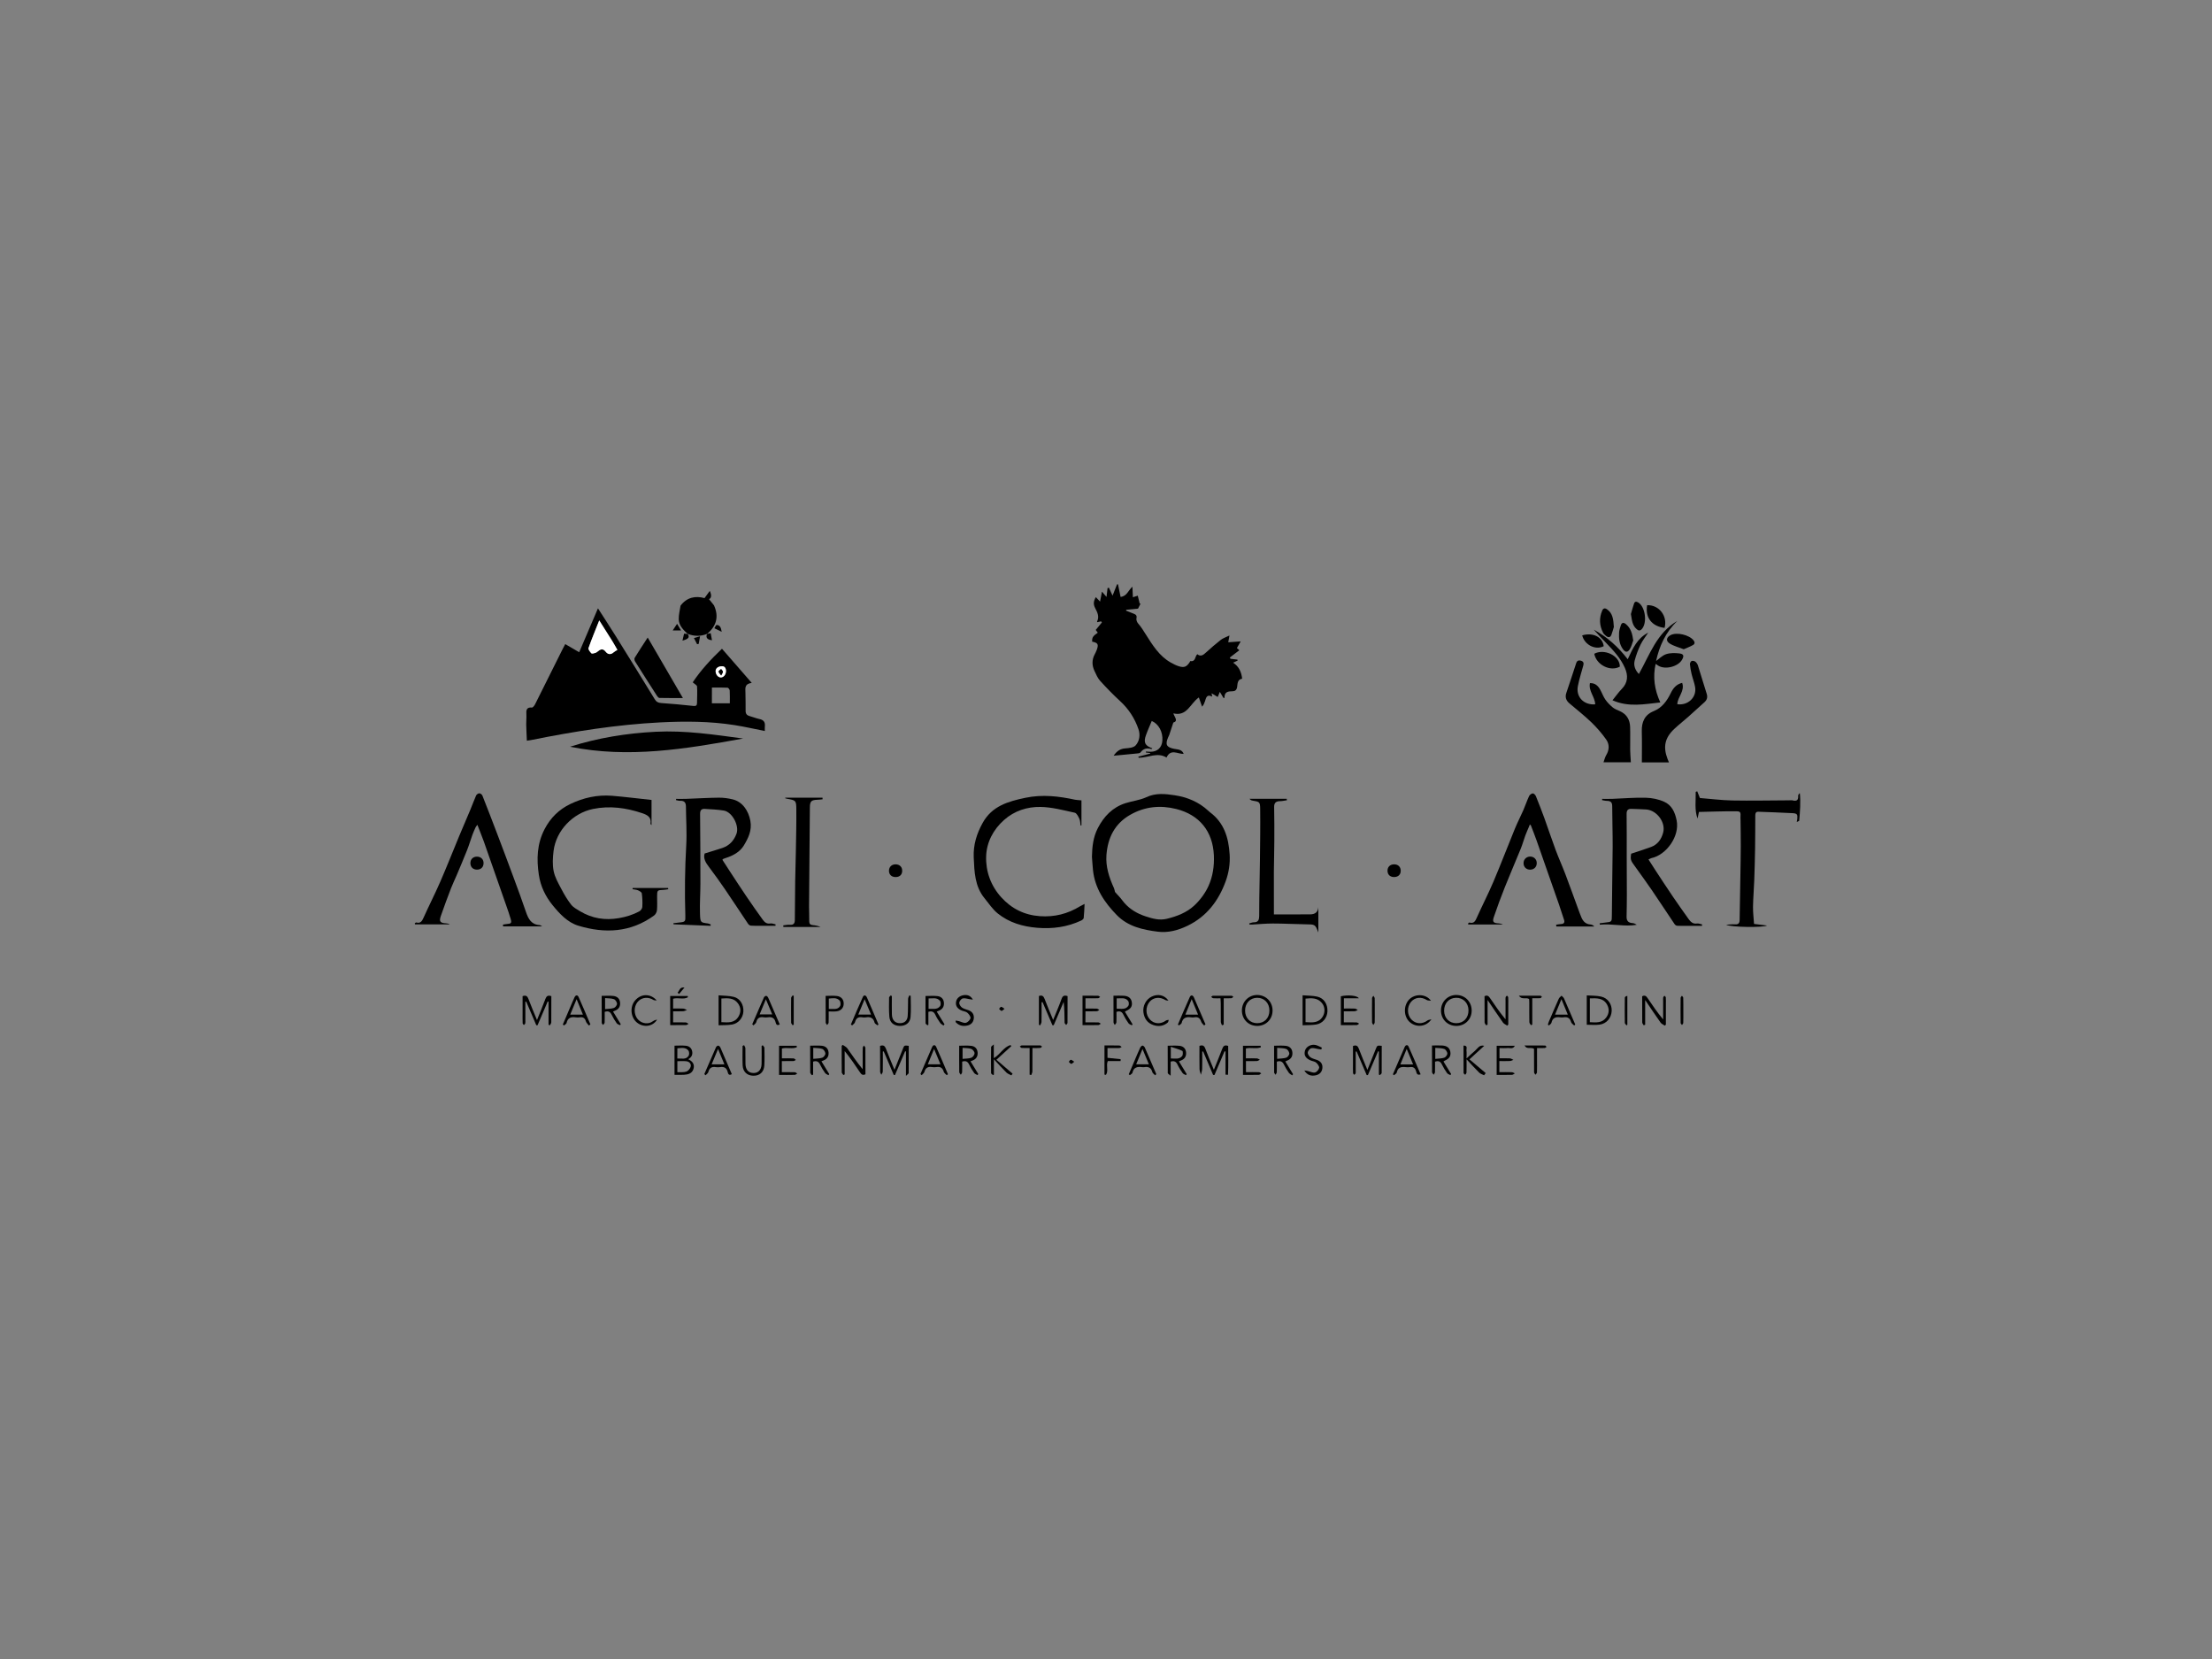 <?xml version="1.0" encoding="utf-8"?>
<!-- Generator: Adobe Illustrator 23.0.2, SVG Export Plug-In . SVG Version: 6.00 Build 0)  -->
<svg version="1.1" id="Ebene_1" xmlns="http://www.w3.org/2000/svg" xmlns:xlink="http://www.w3.org/1999/xlink" x="0px" y="0px"
	 viewBox="0 0 640 480" style="enable-background:new 0 0 640 480;" xml:space="preserve">
<rect x="0" y="0" width="640" height="480" fill="#808080" stroke="none"/>
<style type="text/css">
	.st0{fill:#FFFFFF;}
</style>
<path d="M173.01,176.01c1.82,2.85,3.51,5.41,5.13,8.02c3.78,6.07,7.55,12.15,11.28,18.25c0.46,0.76,0.96,1.07,1.88,1.13
	c3.11,0.2,6.21,0.51,9.31,0.84c0.75,0.08,1.05-0.11,1.06-0.84c0.02-1.6,0.11-3.2,0.01-4.79c-0.02-0.37-0.7-0.7-1.25-1.2
	c2.33-3.51,5.26-6.67,8.46-9.72c2.83,3.25,5.59,6.42,8.61,9.88c-2.18,0.29-1.83,1.63-1.82,2.79c0.01,1.76,0.08,3.51,0.05,5.27
	c-0.02,0.94,0.42,1.36,1.26,1.58c0.93,0.24,1.82,0.63,2.75,0.82c1.2,0.25,1.69,0.9,1.56,2.1c-0.05,0.47-0.01,0.95-0.01,1.36
	c-2.95-0.58-5.83-1.24-8.74-1.7c-7.14-1.13-14.33-1.15-21.53-0.79c-12.56,0.64-24.94,2.61-37.25,5.09
	c-0.38,0.08-0.77,0.12-1.33,0.21c-0.07-1.63-0.16-3.17-0.19-4.72c-0.02-0.96,0.11-1.92,0.05-2.87c-0.08-1.21-0.02-2.15,1.62-2.01
	c0.27,0.02,0.7-0.56,0.9-0.95c2.67-5.32,5.32-10.65,7.97-15.97c0.21-0.42,0.44-0.84,0.75-1.43c1.33,0.77,2.59,1.51,4.04,2.35
	C169.37,184.55,171.13,180.42,173.01,176.01z M173.38,179.51c-1.14,2.86-2.2,5.39-3.1,7.98c-0.13,0.38,0.42,1.1,0.81,1.51
	c0.17,0.18,0.76,0.03,1.13-0.09c0.33-0.11,0.63-0.34,0.91-0.57c0.77-0.62,1.42-0.66,2.09,0.19c0.68,0.86,1.5,0.96,2.36,0.17
	c0.28-0.26,0.65-0.42,1.05-0.67c-0.5-0.86-0.95-1.7-1.45-2.51C176.01,183.64,174.81,181.76,173.38,179.51z M205.97,203.49
	c1.76,0,3.35,0,5.19,0c0-1.29,0.04-2.51-0.03-3.72c-0.02-0.29-0.41-0.79-0.64-0.8c-1.46-0.07-2.93-0.04-4.51-0.04
	C205.97,200.59,205.97,202,205.97,203.49z M208.95,192.76c-1.21,0.01-1.93,0.63-1.9,1.46c0.03,0.99,0.77,1.83,1.56,1.78
	c0.81-0.04,1.46-0.9,1.44-1.89C210.03,193.25,209.62,192.78,208.95,192.76z"/>
<path d="M339.48,209.06c-0.44,1.36-0.8,2.47-1.18,3.58c-0.09,0.26-0.25,0.5-0.35,0.76c-0.86,2.05-0.43,2.82,1.78,3.26
	c1.05,0.21,2.26,0.13,2.75,1.47c-1.73,0.06-3.75-1.6-4.97,1.05c-2.64-1.64-5.34,0.09-8.06,0.06c-0.03-0.1-0.06-0.2-0.09-0.31
	c1.15-0.3,2.3-0.6,3.45-0.9c-0.01-0.05-0.01-0.1-0.02-0.15c-0.42-0.05-0.84-0.11-1.26-0.16c0.01-0.09,0.01-0.19,0.02-0.28
	c0.43,0.03,0.87,0.07,1.3,0.07c2.01,0.01,3.31-1.2,3.46-3.2c0.19-2.49-1.03-4.83-3.07-5.71c-0.57,1.39-1.2,2.75-1.7,4.17
	c-0.73,2.07-0.24,3,1.86,3.74c-0.1,0.09-0.21,0.23-0.26,0.22c-1.28-0.41-2.33-0.14-3.15,0.95c-0.12,0.16-0.39,0.26-0.6,0.28
	c-1.37,0.15-2.74,0.27-4.11,0.4c-0.95,0.09-1.9,0.18-3.07,0.29c0.95-1.38,1.91-1.99,3.28-2.11c1.07-0.09,2.47-0.19,3.08-0.87
	c1.12-1.23,1.39-3.02,0.84-4.65c-1.08-3.17-2.86-5.92-5.37-8.21c-2.02-1.85-3.93-3.83-5.77-5.86c-0.7-0.78-1.13-1.83-1.59-2.8
	c-0.76-1.61-0.81-3.23,0.06-4.84c0.21-0.39,0.4-0.79,0.55-1.19c0.64-1.68,0.39-2.15-1.29-2.47c-0.06-1.21,0.18-1.59,1.62-2.59
	c-0.2-0.27-0.39-0.53-0.59-0.8c0.6-0.73,1.19-1.45,1.79-2.18c-0.08-0.1-0.16-0.21-0.25-0.31c-0.35,0.08-0.7,0.16-1.06,0.24
	c-0.04-0.06-0.12-0.14-0.1-0.17c0.7-1.41,0.14-2.6-0.52-3.85c-0.63-1.18-0.5-2.09,0.17-3.22c0.36,0.38,0.7,0.74,1.22,1.29
	c0.19-0.99,0.34-1.79,0.55-2.88c0.52,0.6,0.84,0.97,1.32,1.53c0.11-0.97,0.21-1.76,0.3-2.55c0.13-0.04,0.26-0.09,0.38-0.13
	c0.32,0.68,0.64,1.37,1.07,2.31c0.48-1.2,0.88-2.24,1.29-3.27c0.09,0,0.19-0.01,0.28-0.01c0.25,1.2,0.5,2.41,0.75,3.64
	c1.86-0.2,2.21-1.89,3.42-2.95c0.05,1.11,0.09,2.01,0.14,3.05c0.66-0.21,1.1-0.35,1.41-0.45c0.19,0.78,0.38,1.56,0.57,2.34
	c0.09-0.04,0.19-0.07,0.28-0.11c-0.23,0.44-0.45,0.88-0.78,1.52c-0.98,0.09-2.19,0.2-3.39,0.32c-0.02,0.09-0.05,0.18-0.07,0.26
	c0.75,0.3,1.5,0.59,2.24,0.89c0.59,0.24,0.96,0.51,0.77,1.32c-0.11,0.46,0.17,1.15,0.51,1.54c0.84,0.94,1.47,1.98,2.14,3.04
	c1.97,3.11,3.93,6.36,7.32,8.25c0.76,0.43,1.56,0.83,2.39,1.08c1.5,0.44,2.19,0.1,3.06-1.24c0.06-0.1,0.13-0.3,0.17-0.29
	c1.56,0.26,1.29-1.31,2.01-1.99c1.01,0.81,1.75,0.22,2.53-0.5c1.39-1.26,2.8-2.5,4.28-3.65c0.63-0.49,1.45-0.75,2.5-1.26
	c-0.15,0.84-0.24,1.32-0.35,1.96c1.1-0.08,2.18-0.16,3.6-0.26c-0.46,0.82-0.78,1.37-1.1,1.94c0.19,0.17,0.45,0.39,0.71,0.62
	c-0.96,0.74-1.86,1.43-2.76,2.12c0.07,0.12,0.13,0.24,0.2,0.36c0.67,0.08,1.34,0.16,2.01,0.24c0.02,0.09,0.03,0.19,0.05,0.28
	c-0.39,0.18-0.79,0.37-1.3,0.61c1.71,1.1,2.38,2.69,2.62,4.63c-1.43,0.21-1.32,1.5-1.46,2.4c-0.15,0.92-0.62,1.21-1.3,1.23
	c-1.26,0.03-2.41,0.07-2.36,1.96c-0.11-0.02-0.21-0.05-0.32-0.07c-0.3-0.5-0.6-1.01-1.02-1.71c-0.32,0.77-0.45,1.08-0.62,1.48
	c-0.59-0.36-1.12-0.69-1.76-1.08c0.05,0.33,0.09,0.58,0.15,0.97c-1.61-0.82-1.75,0.4-2.08,1.37c-0.18,0.52-0.37,1.02-0.83,1.54
	c-0.3-0.85-0.59-1.69-0.94-2.67c-2.5,1.74-3.39,5.57-7.37,4.61C339.8,207.48,341.01,208.6,339.48,209.06z"/>
<path d="M315.93,247.89c0.06-2.86,0.35-5.66,1.69-8.26c1.77-3.43,4.27-6.05,8.02-7.25c1.99-0.63,4.15-0.85,6.02-1.72
	c2.73-1.29,5.49-0.98,8.19-0.57c3.61,0.54,6.97,1.91,9.72,4.47c0.17,0.16,0.35,0.33,0.54,0.47c4.06,3.02,5.35,7.33,5.66,12.1
	c0.18,2.71-0.23,5.34-1.15,7.87c-2.07,5.67-5.51,10.19-11.07,12.87c-2.71,1.31-5.59,2.07-8.55,1.7c-4.33-0.55-8.61-1.48-11.85-4.78
	c-3.59-3.66-6.38-7.79-6.92-13.07C316.1,250.44,316.03,249.16,315.93,247.89z M322.61,258.08c0.57,0.63,1.11,1.19,1.61,1.78
	c0.38,0.45,0.71,0.95,1.1,1.39c1.65,1.87,3.74,3.09,6.08,3.86c1.99,0.66,4.04,1.25,6.18,0.73c2.95-0.71,5.8-1.82,8-3.88
	c1.67-1.57,3.14-3.55,4.08-5.63c1.24-2.75,1.69-5.76,1.55-8.87c-0.31-6.95-4.2-11.71-10.87-13.39c-4.62-1.16-9.12-0.73-13.35,1.69
	c-4.5,2.57-6.48,6.66-6.86,11.6c-0.26,3.37,0.78,6.54,2.17,9.59C322.46,257.31,322.51,257.72,322.61,258.08z"/>
<path d="M476.96,248.67c0.75,1.17,1.4,2.21,2.08,3.24c1.63,2.48,3.25,4.97,4.92,7.43c1.5,2.21,3.05,4.39,4.6,6.56
	c0.58,0.81,1.25,1.49,2.44,1.3c0.46-0.07,0.97,0.17,1.46,0.26c-0.01,0.14-0.01,0.28-0.02,0.42c-1.37,0-2.75,0-4.12,0
	c-1.02,0-2.04,0.03-3.06-0.03c-0.26-0.01-0.6-0.24-0.75-0.47c-2.21-3.28-4.37-6.59-6.6-9.86c-1.52-2.23-3.12-4.41-4.69-6.61
	c-1.33-1.86-1.57-2-1.28-3.91c2.02-0.67,3.92-1.26,5.78-1.95c1.92-0.71,2.99-2.29,3.48-4.14c0.8-2.96-1.81-6.45-4.86-6.7
	c-1.41-0.11-2.83-0.11-4.24-0.18c-1.04-0.05-1.48,0.34-1.47,1.47c0.06,4.16,0.02,8.32,0.03,12.47c0.01,3.7,0.04,7.39,0.04,11.09
	c0,2.07-0.04,4.14-0.08,6.21c-0.02,1.19,0.55,1.74,1.72,1.81c0.42,0.02,0.83,0.22,1.23,0.49c-3.57,0.62-7.13-0.39-10.69-0.03
	c-0.02-0.13-0.03-0.27-0.05-0.4c0.54-0.07,1.07-0.16,1.61-0.21c1.94-0.19,1.91-0.25,1.92-2.13c0.04-6.58,0.19-13.16,0.23-19.74
	c0.02-3.94-0.12-7.89-0.13-11.84c0-1.08-0.46-1.49-1.49-1.5c-0.48,0-0.96-0.14-1.44-0.22c0.01-0.12,0.02-0.24,0.03-0.36
	c1,0,2,0.03,3-0.01c3.22-0.12,6.44-0.41,9.65-0.32c1.78,0.05,3.66,0.43,5.28,1.16c2.21,0.99,3.14,3.01,3.62,5.43
	c0.91,4.58-3,9.97-7.31,10.88C477.56,248.34,477.35,248.49,476.96,248.67z"/>
<path d="M195.64,231.14c0.98,0,1.96,0.03,2.94-0.01c3.14-0.11,6.28-0.31,9.42-0.34c1.34-0.01,2.72,0.18,4.02,0.5
	c2.82,0.7,4.53,3.27,5.08,6.18c0.53,2.82-0.63,5.07-1.91,7.19c-1.11,1.83-3.11,2.93-5.23,3.59c-0.23,0.07-0.45,0.15-0.67,0.24
	c-0.07,0.03-0.11,0.1-0.29,0.26c0.72,1.11,1.44,2.25,2.18,3.37c1.56,2.38,3.11,4.77,4.71,7.13c1.57,2.31,3.16,4.6,4.8,6.85
	c0.5,0.69,1.13,1.28,2.18,1.09c0.48-0.09,1.02,0.16,1.53,0.25c-0.01,0.14-0.02,0.28-0.03,0.42c-1.43,0-2.85,0-4.28,0
	c-0.94,0-1.89,0.03-2.83-0.04c-0.29-0.02-0.65-0.28-0.82-0.54c-2.21-3.28-4.37-6.6-6.6-9.87c-1.52-2.23-3.1-4.43-4.73-6.59
	c-0.94-1.24-1.69-2.48-1.23-3.88c1.77-0.55,3.42-1.03,5.04-1.57c2.07-0.68,3.41-2.1,4.17-4.14c0.86-2.3-1.21-6.3-3.67-6.71
	c-1.81-0.3-3.66-0.36-5.5-0.48c-1.02-0.07-1.37,0.44-1.36,1.47c0.06,6.71,0.09,13.42,0.09,20.12c0,2.9-0.22,5.81-0.12,8.7
	c0.08,2.6,0.15,2.57,2.27,2.85c0.29,0.04,0.56,0.19,0.83,0.29c-0.01,0.13-0.03,0.27-0.04,0.4c-3.57-0.15-7.14-0.29-10.71-0.44
	c-0.02-0.11-0.03-0.21-0.05-0.32c0.57-0.07,1.14-0.14,1.71-0.2c1.76-0.18,1.8-0.29,1.75-2c-0.21-6.78-0.13-13.55,0.26-20.33
	c0.21-3.74-0.06-7.51-0.09-11.26c-0.01-1.11-0.48-1.68-1.65-1.62c-0.41,0.02-0.83-0.13-1.24-0.21
	C195.61,231.39,195.63,231.26,195.64,231.14z"/>
<path d="M188.51,231.45c0,2.6,0,4.83,0,7.28c-0.23-0.27-0.32-0.32-0.31-0.36c0.35-1.9-0.85-2.57-2.36-3.08
	c-4.66-1.57-9.4-2.23-14.27-1.23c-5.8,1.19-10.69,6.22-11.41,12.18c-0.23,1.92-0.35,3.94,0.03,5.81c0.36,1.79,1.34,3.48,2.21,5.13
	c0.83,1.59,1.75,3.16,2.85,4.56c0.65,0.83,1.7,1.38,2.63,1.94c3.46,2.06,7.17,2.65,11.15,1.97c2.1-0.36,4.09-0.97,5.95-1.97
	c0.41-0.22,0.84-0.82,0.86-1.27c0.08-1.31,0.03-2.64-0.15-3.94c-0.05-0.35-0.69-0.7-1.13-0.89c-0.47-0.2-1.02-0.21-1.54-0.31
	c0.01-0.12,0.03-0.23,0.04-0.35c3.41,0,6.82,0,10.23,0c0.02,0.12,0.04,0.24,0.06,0.36c-0.47,0.06-0.94,0.17-1.41,0.18
	c-1.73,0.06-1.82,0.14-1.82,1.83c0,1.36,0.08,2.73-0.04,4.07c-0.05,0.54-0.41,1.22-0.84,1.53c-6.76,4.92-14.25,5.27-21.92,2.94
	c-3.1-0.94-5.41-3.44-7.45-5.95c-2.06-2.54-3.46-5.43-3.96-8.72c-0.7-4.59-0.55-9.04,1.67-13.29c1.7-3.25,4.12-5.64,7.4-7.23
	c3.82-1.84,7.85-2.73,12.08-2.4C180.93,230.56,184.8,231.06,188.51,231.45z"/>
<path d="M442.63,238.54c-0.08,0.22-0.16,0.44-0.25,0.66c-0.35,0.84-0.74,1.67-1.05,2.52c-0.46,1.25-0.81,2.55-1.31,3.79
	c-1.51,3.72-3.12,7.41-4.61,11.15c-1.14,2.86-2.21,5.75-3.2,8.67c-0.48,1.4-0.12,1.76,1.38,1.83c0.43,0.02,0.86,0.12,1.25,0.32
	c-3.34,0-6.69,0-10.03,0c-0.02-0.09-0.04-0.18-0.06-0.27c0.13-0.1,0.29-0.32,0.38-0.29c1.34,0.39,1.73-0.45,2.18-1.47
	c1.55-3.46,3.29-6.83,4.77-10.31c2.16-5.08,4.12-10.25,6.22-15.36c0.75-1.83,1.67-3.59,2.46-5.4c0.58-1.34,1.04-2.74,1.66-4.06
	c0.17-0.36,0.69-0.74,1.07-0.77c0.29-0.02,0.75,0.46,0.89,0.81c0.85,2.09,1.67,4.19,2.44,6.31c1.12,3.09,2.14,6.21,3.29,9.29
	c0.88,2.35,1.92,4.64,2.81,6.99c1.31,3.45,2.55,6.93,3.82,10.39c0.26,0.71,0.52,1.42,0.82,2.12c0.49,1.14,1.26,1.92,2.58,2.02
	c0.4,0.03,0.8,0.2,1.14,0.58c-3.66,0-7.33,0-10.99,0c-0.02-0.17-0.04-0.34-0.05-0.51c0.45-0.07,0.9-0.17,1.35-0.19
	c0.83-0.03,1.21-0.39,0.94-1.22c-0.47-1.48-0.95-2.96-1.46-4.43c-2.16-6.19-4.32-12.39-6.5-18.57c-0.51-1.45-1.09-2.89-1.64-4.33
	C442.82,238.72,442.72,238.63,442.63,238.54z"/>
<path d="M138.13,238.65c-0.21,0.28-0.41,0.47-0.51,0.69c-0.33,0.72-0.66,1.44-0.93,2.18c-0.53,1.48-0.97,2.99-1.55,4.45
	c-0.96,2.44-2,4.85-3.01,7.26c-0.53,1.25-1.13,2.47-1.62,3.73c-1.02,2.68-2.04,5.36-2.97,8.07c-0.55,1.61-0.17,2.03,1.53,2.12
	c0.36,0.02,0.72,0.08,1.05,0.3c-3.35,0-6.71,0-10.06,0c-0.02-0.1-0.03-0.2-0.05-0.3c0.14-0.09,0.31-0.28,0.42-0.25
	c1.26,0.35,1.67-0.4,2.12-1.39c1.57-3.49,3.31-6.9,4.84-10.41c1.92-4.41,3.67-8.89,5.52-13.33c1.05-2.53,2.15-5.03,3.2-7.55
	c0.57-1.35,1.05-2.74,1.65-4.07c0.14-0.3,0.61-0.62,0.93-0.62c0.3,0,0.76,0.35,0.88,0.65c1.45,3.65,2.85,7.31,4.25,10.98
	c1.62,4.27,3.23,8.54,4.81,12.83c1.21,3.27,2.42,6.54,3.54,9.84c0.68,2,1.54,3.71,3.99,3.82c0.15,0.01,0.3,0.16,0.71,0.39
	c-3.98,0-7.64,0-11.31,0c-0.01-0.17-0.03-0.34-0.04-0.52c0.39-0.06,0.77-0.16,1.16-0.18c1.22-0.08,1.41-0.29,1.07-1.48
	c-0.36-1.26-0.81-2.51-1.24-3.75c-2.17-6.22-4.34-12.44-6.53-18.66C139.41,241.89,138.78,240.35,138.13,238.65z"/>
<path d="M312.9,231.57c0,2.44,0,4.84,0,7.23c-0.09,0.02-0.17,0.03-0.26,0.05c-0.1-0.66-0.08-1.38-0.35-1.96
	c-0.31-0.67-0.78-1.63-1.34-1.75c-3.27-0.71-6.57-1.61-9.87-1.67c-3.85-0.07-7.58,1.11-10.57,3.77c-3.13,2.78-5.06,6.45-5.19,10.52
	c-0.14,4.35,1.34,8.5,4.37,11.85c2.99,3.3,6.71,5.16,11.22,5.47c4.2,0.29,8.03-0.68,11.59-2.87c0.33-0.2,0.68-0.36,1.3-0.68
	c-0.08,1.51-0.11,2.79-0.25,4.07c-0.03,0.27-0.42,0.59-0.71,0.73c-4.04,1.9-8.31,2.47-12.72,2.11c-4.18-0.34-8.14-1.49-11.43-4.14
	c-1.49-1.19-2.58-2.88-3.81-4.38c-2.85-3.46-2.96-7.63-3.15-11.84c-0.16-3.65,0.87-6.89,2.59-10c2.7-4.87,7.35-6.21,12.39-7.26
	c4.91-1.02,9.61-0.46,14.37,0.57C311.57,231.48,312.1,231.49,312.9,231.57z"/>
<path d="M491.56,234.92c-0.16,0.76-0.29,1.34-0.41,1.91c-0.92-2.52-0.47-5.14-0.53-7.72c0.15-0.05,0.29-0.1,0.44-0.16
	c0.22,0.54,0.44,1.09,0.78,1.94c2.97,0.23,6.16,0.65,9.36,0.71c5.46,0.1,10.93-0.02,16.39-0.04c0.36,0,0.74-0.07,1.08,0.02
	c1.14,0.29,1.69-0.06,1.6-1.29c-0.02-0.27,0.16-0.56,0.47-0.81c0.28,2.67,0.06,5.31-0.17,7.96c-0.01,0.11-0.34,0.19-0.71,0.39
	c0.08-0.42,0.13-0.63,0.15-0.84c0.13-1.36-0.03-1.65-1.41-1.72c-3.29-0.18-6.58-0.28-9.87-0.41c-0.71-0.03-0.86,0.44-0.87,1.02
	c-0.02,3.22-0.01,6.44-0.06,9.66c-0.05,3.05-0.13,6.11-0.24,9.16c-0.09,2.55-0.32,5.1-0.36,7.66c-0.02,1.65,0.19,3.3,0.3,4.96
	c1.22,0.15,2.46,0.3,3.75,0.46c-0.8,0.62-10.5,0.54-11.82-0.23c1.04-0.05,1.8-0.17,2.55-0.11c1.03,0.08,1.34-0.38,1.35-1.32
	c0.05-4.13,0.14-8.27,0.21-12.4c0.05-2.96,0.11-5.91,0.12-8.87c0.01-2.56-0.04-5.12-0.07-7.67c0-0.16-0.03-0.32-0.02-0.48
	c0.09-1.87,0.09-1.98-1.61-1.97C498.51,234.71,495.05,234.84,491.56,234.92z"/>
<path d="M485.3,203.75c3.16,0.44,5.71-2.08,5.13-5.08c-0.24-1.25-0.71-2.45-1.01-3.69c-0.22-0.93-0.39-1.87-0.47-2.82
	c-0.03-0.3,0.24-0.8,0.49-0.91c0.29-0.12,0.8-0.01,1.07,0.19c0.33,0.25,0.61,0.66,0.74,1.06c0.87,2.74,1.67,5.49,2.55,8.23
	c0.32,1,0.09,1.78-0.67,2.46c-1.58,1.41-3.13,2.85-4.71,4.25c-1.32,1.16-2.71,2.25-3.99,3.45c-2.74,2.57-3.3,5.17-1.96,8.69
	c0.11,0.3,0.24,0.59,0.41,1c-2.65,0-5.22,0-7.84,0c0-3.16,0.06-6.06-0.02-8.96c-0.07-2.71,0.82-4.8,3.43-5.86
	c2.48-1,3.85-2.98,4.97-5.25c0.66-1.35,1.55-2.52,3.28-2.94C487.55,199.95,485.36,201.64,485.3,203.75z"/>
<path d="M461.54,203.79c-0.06-2.18-1.99-3.84-1.52-6.14c1.42-0.06,2.29,0.71,2.91,1.79c0.56,0.97,0.92,2.06,1.55,2.97
	c0.59,0.85,1.35,1.62,2.15,2.28c0.6,0.49,1.39,0.77,2.12,1.1c1.92,0.88,2.81,2.46,2.89,4.47c0.08,2.23-0.01,4.47,0.02,6.7
	c0.01,1.11,0.12,2.22,0.2,3.6c-2.6,0-5.19,0-7.92,0c0.28-0.76,0.43-1.48,0.79-2.08c0.93-1.54,0.95-3.16-0.02-4.53
	c-1.25-1.77-2.7-3.44-4.26-4.95c-2.01-1.93-4.21-3.67-6.34-5.47c-0.99-0.83-1.35-1.79-0.92-3.06c0.98-2.87,1.91-5.74,2.86-8.62
	c0.24-0.73,0.74-0.89,1.41-0.68c0.66,0.21,0.83,0.68,0.65,1.32c-0.54,2-1.19,3.98-1.58,6.01
	C455.91,201.63,458.23,204.04,461.54,203.79z"/>
<path d="M368.58,264.56c3.72,0,7.14,0.02,10.56-0.01c1.35-0.01,2.22-0.66,2.3-2.13c0,2.46,0,4.92,0,7.38
	c-0.93-2.38-0.93-2.34-3.62-2.37c-3.18-0.04-6.36-0.23-9.54-0.23c-2.03,0-4.07,0.2-6.1,0.31c-0.22,0.01-0.44,0-0.66,0
	c-0.03-0.11-0.05-0.23-0.08-0.34c0.45-0.11,0.91-0.33,1.36-0.32c1.27,0.02,1.51-0.78,1.52-1.77c0.03-1.79,0.01-3.58,0.04-5.37
	c0.05-3.63,0.14-7.26,0.18-10.88c0.05-4.9,0.13-9.81,0.07-14.71c-0.02-2.13-0.16-2.13-2.21-2.48c-0.3-0.05-0.6-0.16-0.88-0.53
	c3.59,0,7.18,0,10.77,0c0.02,0.14,0.03,0.29,0.05,0.43c-0.65,0.09-1.31,0.25-1.96,0.26c-1.16,0.01-1.76,0.44-1.73,1.7
	c0.06,3.29,0.07,6.58,0.05,9.87c-0.01,3.02-0.11,6.03-0.13,9.05C368.57,256.33,368.58,260.24,368.58,264.56z"/>
<path d="M215.01,213.68c-16.58,3.01-33.16,5.8-50.08,2.37c8.07-2.57,16.36-3.9,24.79-4.33
	C198.22,211.28,206.61,212.55,215.01,213.68z"/>
<path d="M466.54,202.61c0.99-1.22,1.77-2.34,2.7-3.29c1.8-1.84,1.85-3.9,0.89-6.08c-1.24-2.83-3.34-5.05-5.44-7.24
	c-1.2-1.26-2.42-2.5-3.56-3.82c3.86,2.1,7.06,4.97,9.82,8.56c1.44-3.1,2.77-6.11,5.93-7.69c-0.75,1.15-1.63,2.24-2.22,3.47
	c-0.7,1.46-1.28,3.01-1.69,4.57c-0.37,1.42,0.09,2.75,1.21,3.92c3.14-5.59,5.19-11.9,11.13-15.36c-3.43,3.28-5.24,7.38-6.15,11.59
	c0.85-0.6,1.78-1.59,2.91-1.97c1.18-0.39,2.58-0.36,3.85-0.21c1.24,0.15,1.38,0.74,0.73,1.85c-1.17,1.99-4.85,2.91-6.82,1.71
	c-0.24-0.14-0.46-0.31-0.8-0.54c-0.86,3.86-0.33,7.48,1.35,11.16C475.74,203.73,471.23,204.69,466.54,202.61z"/>
<path d="M227.21,230.8c3.59,0,7.18,0,10.77,0c0.01,0.15,0.02,0.31,0.02,0.46c-0.48,0.05-0.96,0.12-1.44,0.13
	c-1.86,0.07-2.23,0.43-2.24,2.29c-0.08,9.52-0.17,19.03-0.24,28.55c-0.01,1.44,0.09,2.88,0.06,4.31c-0.01,0.78,0.33,1.07,1.04,1.13
	c0.76,0.07,1.52,0.2,2.25,0.54c-3.59,0-7.18,0-10.77,0c-0.01-0.16-0.02-0.32-0.04-0.47c0.63-0.06,1.27-0.22,1.89-0.17
	c1.06,0.09,1.45-0.38,1.46-1.36c0.03-3.74,0.05-7.48,0.1-11.22c0.04-2.79,0.15-5.58,0.19-8.37c0.07-4.15,0.18-8.3,0.14-12.45
	c-0.02-2.61-0.13-2.61-2.71-3.07c-0.18-0.03-0.35-0.1-0.53-0.15C227.19,230.9,227.2,230.85,227.21,230.8z"/>
<path d="M197.58,201.96c-2.51,0-4.65,0.02-6.79-0.03c-0.23,0-0.52-0.32-0.68-0.57c-2.14-3.32-4.27-6.65-6.37-10
	c-0.17-0.27-0.25-0.8-0.1-1.04c1.14-1.86,2.34-3.68,3.76-5.86C190.84,190.38,194.14,196.05,197.58,201.96z"/>
<path d="M204.57,183.41c-1.88,0.75-3.75,0.72-5.63-0.03l0.04,0.04c-1.26-1.17-2.54-2.4-2.6-4.22c-0.04-1.31,0.33-2.63,0.52-3.95
	l-0.04,0.04c1.87-2.51,4.37-2.95,6.98-2.24c0.51-0.71,0.98-1.35,1.52-2.09c0.62,1.35,0.43,2.11-0.22,2.39
	c0.45,0.56,0.97,1.21,1.48,1.85c0,0-0.03-0.03-0.03-0.03c1.48,3.3,0.66,6.02-2.05,8.28L204.57,183.41z"/>
<path d="M301.36,289.99c0,1.89,0.02,3.78-0.02,5.66c-0.01,0.33-0.24,0.66-0.36,1c-0.13-0.04-0.26-0.08-0.39-0.13
	c0-2.78,0-5.55,0-8.34c0.91-0.34,1.34,0.01,1.67,0.89c0.73,1.98,1.58,3.91,2.45,6.04c0.87-2.17,1.73-4.13,2.45-6.14
	c0.32-0.9,0.81-1.06,1.72-0.77c0,2.57,0.01,5.16-0.02,7.75c0,0.2-0.25,0.41-0.38,0.61c-0.16-0.22-0.45-0.43-0.46-0.65
	c-0.04-1.99-0.02-3.97-0.27-6.03c-0.96,2.25-1.92,4.51-2.88,6.76c-0.12,0-0.25,0-0.37-0.01c-0.95-2.23-1.9-4.46-2.86-6.69
	C301.55,289.96,301.46,289.98,301.36,289.99z"/>
<path d="M258.6,311.03c-0.97-2.28-1.94-4.55-2.91-6.83c-0.09,0.02-0.17,0.03-0.26,0.05c0,1.93,0.02,3.86-0.02,5.79
	c-0.01,0.31-0.27,0.62-0.41,0.92c-0.12-0.29-0.35-0.58-0.35-0.87c-0.03-2.51-0.02-5.02-0.02-7.48c0.99-0.35,1.4,0.03,1.71,0.84
	c0.74,1.97,1.57,3.9,2.46,6.08c0.88-2.2,1.66-4.15,2.44-6.1c0.4-1,0.41-1,1.69-0.84c0,2.61,0.01,5.24-0.02,7.87
	c0,0.2-0.36,0.39-0.79,0.82c0-2.62,0-4.84,0-7.06c-0.08-0.02-0.15-0.04-0.23-0.06c-0.98,2.29-1.97,4.59-2.95,6.88
	C258.84,311.04,258.72,311.04,258.6,311.03z"/>
<path d="M350.99,311.01c-0.96-2.26-1.92-4.52-2.88-6.78c-0.09,0.01-0.18,0.02-0.27,0.02c0,1.67,0.03,3.34-0.02,5.01
	c-0.02,0.57-0.23,1.13-0.36,1.7c-0.14-0.55-0.39-1.1-0.4-1.66c-0.05-2.23-0.02-4.47-0.02-6.69c0.92-0.34,1.37-0.07,1.69,0.78
	c0.73,1.97,1.57,3.91,2.48,6.14c0.88-2.19,1.68-4.11,2.41-6.05c0.3-0.79,0.67-1.25,1.73-0.86c0,2.75,0.08,5.55-0.05,8.35
	c-0.24-0.01-0.48-0.02-0.72-0.04c0-2.23,0-4.45,0-6.68c-0.09-0.03-0.18-0.06-0.28-0.09c-0.97,2.29-1.94,4.57-2.91,6.86
	C351.25,311.02,351.12,311.01,350.99,311.01z"/>
<path d="M398.96,310.91c0-2.23,0-4.46,0-6.68c-0.08-0.02-0.16-0.05-0.24-0.07c-0.98,2.3-1.96,4.59-2.94,6.89c-0.12,0-0.24,0-0.36,0
	c-0.97-2.28-1.94-4.55-2.91-6.83c-0.09,0.01-0.17,0.02-0.26,0.04c0,1.76,0,3.53,0,5.29c0,0.32,0.04,0.65-0.02,0.96
	c-0.04,0.18-0.25,0.32-0.39,0.47c-0.13-0.16-0.36-0.32-0.36-0.49c-0.04-0.76-0.02-1.52-0.02-2.28c0-1.87,0-3.74,0-5.57
	c0.97-0.37,1.39-0.02,1.7,0.8c0.74,1.97,1.57,3.9,2.47,6.11c0.88-2.2,1.66-4.14,2.44-6.08c0.41-1.01,0.41-1.01,1.71-0.88
	c0,2.61,0.01,5.23-0.02,7.86c0,0.21-0.34,0.41-0.53,0.61C399.12,311,399.04,310.96,398.96,310.91z"/>
<path d="M159.52,288.22c0,2.56,0.01,5.08-0.02,7.59c0,0.28-0.27,0.57-0.42,0.85c-0.12-0.05-0.25-0.11-0.37-0.16
	c0-2.23,0-4.45,0-6.68c-0.08-0.02-0.16-0.05-0.24-0.07c-0.98,2.3-1.96,4.59-2.94,6.89c-0.12,0-0.24,0-0.36,0
	c-0.97-2.28-1.94-4.55-2.91-6.83c-0.09,0.01-0.17,0.03-0.26,0.04c0,1.77,0,3.53,0,5.3c0,0.32,0.04,0.65-0.03,0.96
	c-0.04,0.17-0.26,0.31-0.4,0.46c-0.12-0.17-0.35-0.33-0.35-0.5c-0.04-0.92-0.02-1.84-0.02-2.76c0-1.71,0-3.42,0-5.09
	c0.98-0.36,1.4,0,1.7,0.82c0.74,1.97,1.57,3.9,2.47,6.09c0.88-2.2,1.7-4.13,2.42-6.09C158.1,288.21,158.53,287.86,159.52,288.22z"/>
<path d="M471.87,177.66c0.3-1.01,0.56-2.04,0.91-3.03c0.22-0.63,0.67-0.66,1.24-0.3c2.04,1.28,2.63,5.88,1.01,7.68
	c-0.57,0.63-1.04,0.43-1.52,0C472.2,180.86,472.17,179.28,471.87,177.66z"/>
<path d="M466.94,181.41c-0.15,0.47-0.38,1.38-0.71,2.25c-0.33,0.87-0.95,0.84-1.58,0.31c-0.3-0.25-0.63-0.53-0.81-0.86
	c-1.08-2.09-1.21-4.24-0.28-6.43c0.31-0.73,0.78-0.82,1.4-0.39C466.6,177.41,466.8,179.14,466.94,181.41z"/>
<path d="M472.55,185.28c-0.31,0.84-0.51,1.75-0.97,2.5c-0.63,1.04-1.3,1.02-2.02,0.04c-1.04-1.43-1.21-3.09-1.11-4.78
	c0.04-0.7,0.28-1.39,0.49-2.07c0.29-0.95,0.88-0.9,1.52-0.36C471.89,181.81,472.29,183.44,472.55,185.28z"/>
<path d="M487.16,187.85c-1.4-0.55-2.86-0.9-4.06-1.66c-1.2-0.75-0.97-1.81,0.29-2.45c1.79-0.91,5.39-0.04,6.62,1.55
	c0.42,0.54,0.35,1.03-0.14,1.32C489.07,187.08,488.19,187.39,487.16,187.85z"/>
<path d="M461.27,189.16c2.83-1.58,7.44,0.51,7.4,3.72C465.93,194.4,461.89,192.4,461.27,189.16z"/>
<path d="M476.56,175.1c3.48-0.13,6,3.18,5.05,6.57C477.92,181.21,475.97,178.71,476.56,175.1z"/>
<path d="M475.57,296.65c-0.15-0.28-0.42-0.55-0.42-0.83c-0.03-2.52-0.02-5.03-0.02-7.56c0.78-0.43,1.19-0.05,1.58,0.54
	c1.4,2.08,2.82,4.15,4.49,6.16c0-1.81,0-3.62,0-5.42c0-0.32-0.04-0.65,0.02-0.96c0.04-0.18,0.24-0.32,0.37-0.48
	c0.13,0.16,0.37,0.31,0.38,0.47c0.05,0.68,0.02,1.36,0.02,2.04c0,1.95,0,3.9,0,5.85c-0.1,0.1-0.2,0.19-0.3,0.29
	c-0.42-0.29-0.95-0.49-1.23-0.88c-1.46-2.05-2.85-4.15-4.46-6.53c0,2.6,0,4.88,0,7.15C475.86,296.55,475.71,296.6,475.57,296.65z"/>
<path d="M243.81,302.31c0.44,0.32,1.01,0.55,1.31,0.97c1.44,2.01,2.81,4.07,4.48,6.08c0-1.19,0-2.38,0-3.58
	c0-0.88-0.02-1.76,0.02-2.64c0.01-0.22,0.22-0.43,0.33-0.64c0.15,0.22,0.42,0.44,0.43,0.66c0.03,2.55,0.02,5.11,0.02,7.66
	c-0.83,0.42-1.21-0.01-1.6-0.59c-1.38-2.08-2.8-4.13-4.41-6.13c0,2.25,0,4.51,0,6.76c-0.12,0.06-0.25,0.13-0.37,0.19
	c-0.16-0.26-0.46-0.52-0.47-0.78c-0.04-2.56-0.02-5.11-0.02-7.67C243.62,302.5,243.71,302.4,243.81,302.31z"/>
<path d="M436.09,296.75c-0.42-0.29-0.95-0.5-1.23-0.89c-1.45-2.05-2.84-4.14-4.46-6.53c0,2.61,0,4.89,0,7.16
	c-0.15,0.05-0.29,0.1-0.44,0.15c-0.15-0.28-0.42-0.56-0.42-0.84c-0.03-2.52-0.02-5.03-0.02-7.56c0.78-0.43,1.19-0.04,1.59,0.54
	c1.4,2.08,2.82,4.14,4.49,6.15c0-1.81,0-3.62,0-5.43c0-0.32-0.04-0.65,0.02-0.96c0.04-0.18,0.25-0.32,0.38-0.48
	c0.13,0.16,0.36,0.31,0.37,0.48c0.04,0.68,0.02,1.36,0.02,2.04c0,1.95,0,3.9,0,5.85C436.3,296.56,436.2,296.65,436.09,296.75z"/>
<path d="M459.1,296.49c0-2.79,0-5.53,0-8.49c1.43,0.1,2.83,0.04,4.15,0.34c1.97,0.44,3.16,2.21,3.06,4.17
	c-0.1,2.02-1.47,3.67-3.5,3.95C461.64,296.62,460.44,296.49,459.1,296.49z M459.99,288.86c0,2.29,0,4.56,0,6.89
	c1.79,0.1,3.58,0.29,4.78-1.41c0.83-1.17,0.89-2.46,0.18-3.72C463.83,288.69,461.95,288.8,459.99,288.86z"/>
<path d="M376.88,287.97c1.52,0.13,2.94,0.08,4.27,0.39c1.95,0.46,3.01,2.19,2.92,4.27c-0.08,1.86-1.35,3.47-3.24,3.79
	c-1.28,0.22-2.6,0.15-3.95,0.22C376.88,293.71,376.88,290.97,376.88,287.97z M377.73,295.74c1.95,0.13,3.81,0.29,4.98-1.62
	c0.75-1.22,0.65-2.86-0.25-3.93c-1.26-1.51-2.95-1.45-4.73-1.26C377.73,291.22,377.73,293.41,377.73,295.74z"/>
<path d="M359.32,292.3c0.03-2.54,2.02-4.48,4.53-4.42c2.53,0.07,4.39,2.04,4.34,4.61c-0.05,2.49-1.98,4.36-4.47,4.34
	C361.18,296.81,359.29,294.87,359.32,292.3z M367.28,292.39c0-2.17-1.47-3.71-3.53-3.7c-2.06,0.01-3.52,1.56-3.51,3.73
	c0.02,2.12,1.44,3.61,3.47,3.62C365.81,296.06,367.28,294.56,367.28,292.39z"/>
<path d="M416.92,292.29c0.03-2.54,2.04-4.48,4.55-4.41c2.53,0.07,4.38,2.05,4.33,4.62c-0.05,2.49-1.99,4.36-4.49,4.33
	C418.77,296.8,416.89,294.86,416.92,292.29z M424.88,292.32c-0.02-2.15-1.54-3.68-3.61-3.63c-2.06,0.05-3.48,1.62-3.44,3.8
	c0.04,2.1,1.5,3.56,3.54,3.55C423.46,296.03,424.9,294.5,424.88,292.32z"/>
<path d="M239.68,311.09c-0.33-0.22-0.76-0.36-0.97-0.66c-0.53-0.75-1.01-1.54-1.41-2.36c-0.4-0.84-0.93-1.26-2.04-0.91
	c0,1.2,0,2.49,0,3.78c-0.13,0.05-0.25,0.09-0.38,0.14c-0.16-0.26-0.46-0.51-0.46-0.77c-0.03-2.55-0.02-5.1-0.02-7.76
	c1.19,0,2.3-0.09,3.39,0.02c1.09,0.11,1.85,0.78,1.94,1.94c0.09,1.12-0.41,1.92-1.49,2.32c-0.15,0.05-0.29,0.12-0.57,0.24
	c0.77,1.26,1.52,2.49,2.27,3.72C239.85,310.89,239.76,310.99,239.68,311.09z M235.3,306.35c0.94-0.1,1.84-0.07,2.64-0.34
	c0.4-0.13,0.89-0.8,0.87-1.2c-0.02-0.47-0.47-1.17-0.89-1.32c-0.79-0.28-1.69-0.22-2.62-0.32
	C235.3,304.27,235.3,305.17,235.3,306.35z"/>
<path d="M337.85,302.56c1.24,0,2.35-0.09,3.45,0.03c1.11,0.12,1.81,0.84,1.88,2c0.06,1.06-0.43,1.84-1.46,2.23
	c-0.18,0.07-0.35,0.16-0.62,0.27c0.77,1.26,1.51,2.47,2.25,3.68c-0.07,0.1-0.14,0.2-0.21,0.31c-0.33-0.2-0.77-0.32-0.97-0.6
	c-0.55-0.78-1.07-1.6-1.48-2.46c-0.41-0.88-0.99-1.17-1.98-0.86c0,1.18,0,2.41,0,4.08c-0.45-0.4-0.84-0.58-0.84-0.77
	C337.84,307.84,337.85,305.21,337.85,302.56z M338.75,302.88c0,1.43,0,2.36,0,3.36c1.21,0.02,2.45,0.33,3.29-0.7
	c0.26-0.32,0.24-1.39,0.04-1.49C341.11,303.57,340.03,303.3,338.75,302.88z"/>
<path d="M272.98,296.72c-0.32-0.25-0.73-0.44-0.95-0.75c-0.52-0.75-1.03-1.53-1.41-2.36c-0.41-0.89-1-1.16-2.01-0.86
	c0,1.22,0,2.48,0,3.75c-0.09,0.05-0.18,0.1-0.26,0.15c-0.19-0.19-0.55-0.38-0.55-0.57c-0.04-2.63-0.02-5.26-0.02-7.91
	c1.23,0,2.35-0.09,3.45,0.03c1.11,0.12,1.82,0.84,1.88,1.99c0.06,1.06-0.43,1.84-1.46,2.23c-0.18,0.07-0.35,0.15-0.62,0.27
	c0.77,1.26,1.51,2.47,2.25,3.68C273.18,296.48,273.08,296.6,272.98,296.72z M268.66,291.89c1.22-0.09,2.52,0.35,3.35-0.81
	c0.24-0.34,0.21-1.21-0.06-1.52c-0.89-1.05-2.14-0.65-3.28-0.68C268.66,289.95,268.66,290.85,268.66,291.89z"/>
<path d="M195.16,310.98c0-2.89,0-5.6,0-8.44c1.1,0,2.21-0.09,3.3,0.03c0.86,0.09,1.57,0.57,1.79,1.53c0.23,1.03-0.15,1.8-1.13,2.37
	c1.26,0.57,1.91,1.48,1.53,2.79c-0.39,1.32-1.53,1.64-2.74,1.71C197.02,311.02,196.15,310.98,195.16,310.98z M195.98,310.22
	c0.93-0.04,1.85,0.09,2.62-0.18c0.54-0.2,1.13-0.9,1.25-1.47c0.17-0.81-0.43-1.44-1.3-1.52c-0.84-0.08-1.69-0.02-2.57-0.02
	C195.98,308.12,195.98,309.09,195.98,310.22z M195.97,306.26c1.24-0.06,2.5,0.41,3.27-0.78c0.23-0.36,0.2-1.18-0.06-1.51
	c-0.83-1.05-2.03-0.74-3.2-0.66C195.97,304.31,195.97,305.21,195.97,306.26z"/>
<path d="M207.91,296.64c0-2.9,0-5.64,0-8.66c1.48,0.14,3,0.09,4.42,0.45c1.85,0.48,2.88,2.3,2.75,4.27
	c-0.13,1.84-1.44,3.43-3.31,3.74C210.53,296.64,209.25,296.58,207.91,296.64z M208.72,288.9c0,2.32,0,4.56,0,6.84
	c1.93,0.11,3.81,0.3,4.95-1.62c0.76-1.27,0.72-2.62-0.16-3.82C212.31,288.66,210.54,288.77,208.72,288.9z"/>
<path d="M322.16,288.09c1.08,0,2.03-0.05,2.98,0.01c1.39,0.08,2.13,0.71,2.32,1.82c0.21,1.22-0.27,1.97-1.61,2.56
	c-0.11,0.05-0.2,0.12-0.38,0.23c0.74,1.22,1.48,2.43,2.21,3.64c-0.07,0.1-0.13,0.2-0.2,0.3c-0.33-0.19-0.77-0.3-0.97-0.59
	c-0.55-0.78-1.06-1.6-1.47-2.46c-0.41-0.87-0.97-1.18-2.01-0.84c0,0.99,0.03,2.02-0.02,3.04c-0.01,0.26-0.31,0.5-0.47,0.75
	c-0.13-0.25-0.36-0.5-0.36-0.75C322.15,293.31,322.16,290.8,322.16,288.09z M323.09,291.85c1.3-0.02,2.58,0.35,3.38-0.84
	c0.22-0.33,0.18-1.1-0.06-1.41c-0.87-1.11-2.12-0.69-3.32-0.74C323.09,289.91,323.09,290.81,323.09,291.85z"/>
<path d="M174.08,288.13c1.18,0,2.25-0.08,3.31,0.02c1.07,0.11,1.88,0.66,2.01,1.86c0.13,1.18-0.36,2.01-1.49,2.42
	c-0.15,0.05-0.28,0.12-0.54,0.24c0.76,1.25,1.5,2.45,2.23,3.65c-0.06,0.1-0.12,0.21-0.18,0.31c-0.33-0.18-0.78-0.28-0.97-0.55
	c-0.55-0.78-1.06-1.6-1.47-2.46c-0.41-0.84-0.94-1.24-2.02-0.85c0,0.99,0.03,2.06-0.02,3.12c-0.01,0.23-0.29,0.44-0.45,0.66
	c-0.14-0.2-0.39-0.4-0.39-0.6C174.07,293.38,174.08,290.8,174.08,288.13z M175.07,288.78c0,1.14,0,2.1,0,3.19
	c0.95-0.11,1.81-0.08,2.57-0.35c0.41-0.14,0.9-0.8,0.89-1.2c-0.02-0.47-0.47-1.17-0.89-1.32
	C176.86,288.82,175.96,288.87,175.07,288.78z"/>
<path d="M414.32,302.49c1.09,0,2.04-0.05,2.99,0.01c1.38,0.09,2.13,0.71,2.32,1.83c0.2,1.21-0.28,1.96-1.62,2.55
	c-0.1,0.05-0.2,0.12-0.37,0.24c0.75,1.22,1.48,2.42,2.22,3.63c-0.07,0.1-0.14,0.2-0.22,0.31c-0.33-0.19-0.77-0.31-0.97-0.6
	c-0.55-0.78-1.06-1.6-1.47-2.46c-0.41-0.87-0.97-1.18-2-0.82c0,0.98,0.02,2.01-0.02,3.04c-0.01,0.25-0.24,0.5-0.37,0.74
	c-0.16-0.25-0.47-0.5-0.47-0.75C414.31,307.7,414.32,305.19,414.32,302.49z M415.27,306.37c0.99-0.12,1.85-0.09,2.61-0.35
	c0.41-0.14,0.9-0.8,0.89-1.2c-0.02-0.47-0.47-1.17-0.89-1.32c-0.78-0.28-1.68-0.23-2.61-0.32
	C415.27,304.3,415.27,305.22,415.27,306.37z"/>
<path d="M280.8,307.07c0.78,1.27,1.52,2.48,2.25,3.68c-0.07,0.1-0.15,0.2-0.22,0.31c-0.33-0.2-0.77-0.32-0.97-0.61
	c-0.55-0.78-1.06-1.6-1.47-2.46c-0.41-0.88-0.99-1.15-2-0.83c0,1.01,0.02,2.04-0.02,3.06c-0.01,0.25-0.24,0.49-0.37,0.74
	c-0.16-0.25-0.46-0.51-0.46-0.76c-0.04-2.51-0.02-5.02-0.02-7.64c1.2,0,2.35-0.1,3.47,0.03c1.03,0.11,1.75,0.74,1.86,1.87
	c0.1,1.13-0.36,1.93-1.42,2.36C281.25,306.89,281.07,306.96,280.8,307.07z M278.5,303.18c0,1.17,0,2.1,0,3.18
	c0.93-0.1,1.8-0.05,2.54-0.33c0.43-0.16,0.93-0.84,0.93-1.29c0-0.44-0.52-1.11-0.96-1.26C280.26,303.21,279.4,303.27,278.5,303.18z"
	/>
<path d="M194.75,291.8c1.05,0,2.01-0.04,2.96,0.02c0.36,0.02,0.7,0.27,1.05,0.41c-0.37,0.12-0.73,0.33-1.1,0.35
	c-0.95,0.05-1.9,0.02-2.91,0.02c0,1.08,0,2.06,0,3.2c1.23,0,2.45-0.02,3.66,0.02c0.27,0.01,0.54,0.26,0.81,0.4
	c-0.24,0.13-0.48,0.36-0.73,0.36c-1.5,0.03-3.01,0.02-4.58,0.02c0-2.88,0-5.61,0-8.43c1.71,0,3.39,0,5.07,0
	c0.02,0.12,0.03,0.24,0.05,0.37c-1.29,0.76-2.85-0.01-4.28,0.43C194.75,289.84,194.75,290.74,194.75,291.8z"/>
<path d="M314.04,295.8c1.29,0,2.52-0.02,3.75,0.02c0.24,0.01,0.47,0.24,0.71,0.37c-0.23,0.13-0.47,0.38-0.7,0.39
	c-1.51,0.04-3.01,0.02-4.59,0.02c0-2.9,0-5.66,0-8.52c1.54,0,3.01-0.01,4.48,0.02c0.21,0,0.41,0.23,0.62,0.35
	c-0.2,0.13-0.4,0.37-0.6,0.37c-1.19,0.04-2.38,0.02-3.65,0.02c0,0.99,0,1.88,0,2.97c1.09,0,2.19-0.02,3.29,0.02
	c0.24,0.01,0.48,0.25,0.72,0.38c-0.24,0.13-0.48,0.36-0.72,0.37c-1.07,0.04-2.14,0.02-3.29,0.02
	C314.04,293.66,314.04,294.63,314.04,295.8z"/>
<path d="M360.5,310.2c1.3,0,2.53-0.02,3.76,0.02c0.22,0.01,0.44,0.21,0.66,0.33c-0.23,0.15-0.45,0.43-0.68,0.43
	c-1.51,0.04-3.02,0.02-4.61,0.02c0-2.85,0-5.59,0-8.42c1.68,0,3.4,0,5.11,0c0.02,0.15,0.04,0.3,0.06,0.44
	c-1.35,0.54-2.89-0.03-4.33,0.34c0,0.9,0,1.76,0,2.85c1.07,0,2.13-0.03,3.18,0.02c0.29,0.01,0.58,0.24,0.87,0.37
	c-0.28,0.14-0.55,0.38-0.83,0.39c-1.03,0.05-2.06,0.02-3.2,0.02C360.5,308.06,360.5,309.04,360.5,310.2z"/>
<path d="M393.14,288.84c-1.51,0-2.86,0-4.31,0c0,0.99,0,1.88,0,2.96c1.07,0,2.13-0.03,3.19,0.02c0.28,0.01,0.55,0.26,0.83,0.4
	c-0.29,0.12-0.58,0.34-0.87,0.36c-1.03,0.04-2.06,0.02-3.17,0.02c0,1.09,0,2.06,0,3.2c1.24,0,2.47-0.02,3.7,0.02
	c0.25,0.01,0.49,0.24,0.74,0.36c-0.24,0.14-0.47,0.39-0.71,0.4c-1.51,0.04-3.02,0.02-4.59,0.02c0-2.87,0-5.61,0-8.35
	C389.96,287.79,392.79,288.03,393.14,288.84z"/>
<path d="M373.86,311.13c-0.33-0.25-0.74-0.44-0.97-0.76c-0.52-0.75-1.02-1.54-1.41-2.36c-0.42-0.87-1-1.18-2.05-0.84
	c0,0.98,0.02,2.01-0.02,3.03c-0.01,0.26-0.22,0.51-0.34,0.76c-0.15-0.22-0.42-0.45-0.42-0.67c-0.03-2.55-0.02-5.1-0.02-7.73
	c1.19,0,2.3-0.09,3.39,0.03c1.04,0.11,1.78,0.73,1.9,1.85c0.12,1.12-0.33,1.94-1.4,2.38c-0.18,0.07-0.35,0.16-0.63,0.29
	c0.77,1.27,1.5,2.48,2.23,3.69C374.05,310.9,373.96,311.01,373.86,311.13z M369.52,303.18c0,1.13,0,2.06,0,3.17
	c0.95-0.1,1.85-0.08,2.65-0.34c0.4-0.13,0.89-0.81,0.87-1.21c-0.03-0.47-0.48-1.16-0.91-1.31
	C371.34,303.22,370.44,303.27,369.52,303.18z"/>
<path d="M411.03,310.84c-1.06,0.39-1.16-0.38-1.31-0.89c-0.28-0.97-0.83-1.36-1.83-1.2c-0.39,0.06-0.8,0.05-1.2,0
	c-1.27-0.16-2.26,0.07-2.56,1.56c-0.06,0.31-0.54,0.53-0.82,0.79c-0.1-0.09-0.2-0.18-0.3-0.27c1.13-2.63,2.25-5.27,3.4-7.89
	c0.27-0.62,0.84-0.78,1.14-0.12C408.76,305.47,409.87,308.15,411.03,310.84z M407,303.48c-0.68,1.67-1.24,3.04-1.83,4.48
	c1.3,0,2.41,0,3.68,0C408.24,306.49,407.68,305.12,407,303.48z"/>
<path d="M258.04,288.21c0,1.75-0.03,3.5,0.01,5.25c0.03,1.57,0.82,2.48,2.11,2.57c1.38,0.09,2.34-0.6,2.46-2.02
	c0.13-1.66,0.06-3.35,0.12-5.02c0.01-0.33,0.23-0.66,0.35-0.99c0.13,0.04,0.27,0.08,0.4,0.12c0,2.05,0.14,4.12-0.04,6.16
	c-0.15,1.71-1.47,2.61-3.2,2.55c-1.68-0.06-2.81-0.99-2.94-2.7c-0.14-1.82-0.09-3.66-0.07-5.5c0-0.21,0.33-0.43,0.5-0.64
	C257.83,288.07,257.94,288.14,258.04,288.21z"/>
<path d="M348.4,296.71c-0.29-0.35-0.71-0.66-0.84-1.06c-0.33-1.03-0.9-1.51-2.01-1.3c-0.31,0.06-0.64,0.05-0.95,0
	c-1.36-0.19-2.39,0.09-2.72,1.65c-0.06,0.27-0.51,0.46-0.78,0.69c-0.1-0.09-0.2-0.18-0.3-0.26c1.14-2.65,2.24-5.32,3.44-7.95
	c0.31-0.67,0.88-0.61,1.2,0.12c1.12,2.59,2.23,5.18,3.34,7.77C348.66,296.48,348.53,296.6,348.4,296.71z M344.79,289.08
	c-0.68,1.67-1.24,3.04-1.83,4.49c1.3,0,2.42,0,3.68,0C346.03,292.11,345.46,290.72,344.79,289.08z"/>
<path d="M215.29,302.4c0.13,0.29,0.36,0.58,0.37,0.88c0.04,1.51-0.01,3.03,0.03,4.55c0.05,1.52,0.7,2.39,1.83,2.58
	c1.66,0.28,2.78-0.7,2.83-2.54c0.04-1.75,0.01-3.5,0.01-5.25c0.11-0.07,0.22-0.13,0.32-0.2c0.17,0.25,0.49,0.49,0.49,0.74
	c0.03,1.71,0.08,3.43-0.03,5.14c-0.13,1.93-1.37,2.99-3.22,2.94c-1.78-0.05-2.97-1.15-3.05-3.02c-0.08-1.87-0.02-3.74-0.02-5.61
	C215,302.54,215.14,302.47,215.29,302.4z"/>
<path d="M203.78,310.77c1.12-2.59,2.23-5.18,3.37-7.75c0.1-0.23,0.45-0.51,0.66-0.49c0.22,0.02,0.52,0.32,0.62,0.56
	c1.12,2.55,2.2,5.1,3.31,7.69c-0.79,0.49-1.07-0.04-1.19-0.58c-0.29-1.25-1.05-1.64-2.25-1.45c-0.39,0.06-0.8,0.06-1.19,0
	c-1.17-0.2-1.86,0.22-2.16,1.41c-0.09,0.36-0.53,0.64-0.81,0.95C204.02,310.99,203.9,310.88,203.78,310.77z M209.59,307.95
	c-0.61-1.47-1.18-2.85-1.84-4.45c-0.66,1.6-1.24,2.98-1.85,4.45C207.19,307.95,208.32,307.95,209.59,307.95z"/>
<path d="M217.65,296.34c1.12-2.58,2.23-5.17,3.37-7.75c0.1-0.22,0.47-0.49,0.67-0.46c0.23,0.03,0.49,0.34,0.6,0.59
	c1.12,2.54,2.2,5.1,3.31,7.67c-0.78,0.47-1.06-0.03-1.19-0.59c-0.29-1.24-1.05-1.65-2.25-1.46c-0.39,0.06-0.8,0.06-1.19,0
	c-1.17-0.19-1.87,0.2-2.16,1.4c-0.09,0.36-0.53,0.63-0.81,0.94C217.89,296.57,217.77,296.45,217.65,296.34z M219.79,293.49
	c1.32,0,2.43,0,3.64,0c-0.61-1.46-1.17-2.79-1.84-4.37C220.93,290.73,220.38,292.07,219.79,293.49z"/>
<path d="M246.19,296.41c1.14-2.65,2.25-5.32,3.46-7.95c0.31-0.68,0.88-0.56,1.19,0.16c1.11,2.59,2.22,5.18,3.33,7.77
	c-0.08,0.09-0.17,0.18-0.25,0.28c-0.31-0.26-0.8-0.47-0.88-0.78c-0.33-1.36-1.16-1.75-2.45-1.54c-0.35,0.06-0.72,0.06-1.07,0
	c-1.19-0.21-1.85,0.25-2.15,1.42c-0.09,0.35-0.53,0.61-0.82,0.91C246.43,296.59,246.31,296.5,246.19,296.41z M252.02,293.55
	c-0.62-1.48-1.18-2.83-1.86-4.45c-0.68,1.65-1.23,3-1.83,4.45C249.61,293.55,250.71,293.55,252.02,293.55z"/>
<path d="M334.24,311.12c-0.29-0.31-0.75-0.57-0.84-0.93c-0.32-1.25-1.09-1.63-2.28-1.44c-0.23,0.04-0.48,0.03-0.72,0
	c-1.34-0.17-2.41,0.04-2.74,1.62c-0.06,0.28-0.5,0.48-0.76,0.71c-0.1-0.09-0.21-0.18-0.31-0.27c0.62-1.45,1.23-2.9,1.85-4.35
	c0.47-1.1,0.92-2.2,1.43-3.28c0.13-0.28,0.43-0.64,0.68-0.66c0.22-0.02,0.58,0.33,0.7,0.6c1.12,2.54,2.21,5.1,3.3,7.65
	C334.46,310.89,334.35,311,334.24,311.12z M332.41,307.94c-0.61-1.47-1.18-2.82-1.85-4.44c-0.68,1.64-1.23,2.99-1.83,4.44
	C330,307.94,331.11,307.94,332.41,307.94z"/>
<path d="M455.45,296.7c-0.3-0.32-0.77-0.59-0.88-0.97c-0.33-1.18-1.04-1.58-2.2-1.38c-0.31,0.05-0.64,0.04-0.95,0
	c-1.29-0.18-2.23,0.11-2.54,1.57c-0.06,0.3-0.47,0.52-0.72,0.78c-0.1-0.08-0.21-0.15-0.31-0.23c0.09-0.28,0.15-0.57,0.26-0.83
	c0.95-2.23,1.9-4.46,2.89-6.68c0.15-0.34,0.53-0.59,0.8-0.88c0.25,0.27,0.59,0.49,0.73,0.81c1.1,2.5,2.17,5.02,3.24,7.54
	C455.67,296.52,455.56,296.61,455.45,296.7z M451.77,289.09c-0.68,1.65-1.24,3.02-1.84,4.47c1.32,0,2.43,0,3.68,0
	C453.01,292.12,452.46,290.76,451.77,289.09z"/>
<path d="M424.32,306.49c0,1.5,0.02,2.68-0.02,3.86c-0.01,0.21-0.24,0.42-0.37,0.62c-0.16-0.17-0.46-0.34-0.47-0.51
	c-0.03-2.63-0.02-5.25-0.02-7.94c1.33-0.03,0.78,0.91,0.85,1.41c0.09,0.66,0.02,1.35,0.02,2.31c0.95-0.86,1.69-1.59,2.49-2.26
	c0.73-0.61,1.18-1.74,2.64-1.4c-1.42,1.3-2.73,2.5-4.28,3.92c1.61,1.37,3.15,2.68,4.7,3.98c-0.16,0.21-0.31,0.42-0.47,0.63
	c-0.48-0.25-1.05-0.41-1.43-0.78C426.79,309.18,425.68,307.94,424.32,306.49z"/>
<path d="M170.39,296.72c-0.3-0.4-0.73-0.76-0.87-1.21c-0.28-0.92-0.79-1.31-1.75-1.16c-0.39,0.06-0.81,0.06-1.2,0
	c-1.35-0.21-2.31,0.12-2.64,1.62c-0.06,0.29-0.49,0.49-0.75,0.73c-0.11-0.09-0.22-0.18-0.34-0.27c0.7-1.63,1.39-3.26,2.09-4.9
	c0.42-0.99,0.83-1.99,1.29-2.97c0.34-0.73,0.9-0.75,1.2-0.06c1.18,2.61,2.27,5.26,3.4,7.89
	C170.68,296.51,170.54,296.61,170.39,296.72z M166.83,289.09c-0.69,1.67-1.25,3.02-1.85,4.47c1.32,0,2.42,0,3.68,0
	C168.08,292.12,167.52,290.78,166.83,289.09z"/>
<path d="M288.29,306.62c1.66,1.43,3.17,2.72,4.68,4.02c-0.12,0.17-0.23,0.33-0.35,0.5c-0.48-0.27-1.05-0.45-1.43-0.82
	c-1.18-1.17-2.28-2.4-3.62-3.84c0,1.68,0,3.05,0,4.43c-0.09,0.05-0.18,0.1-0.27,0.15c-0.19-0.19-0.55-0.38-0.55-0.58
	c-0.03-2.52-0.03-5.04,0.01-7.55c0-0.18,0.35-0.35,0.78-0.75c0,1.54,0,2.71,0,3.98c1.86-1.09,2.81-3.22,4.84-3.79
	c0.08,0.1,0.16,0.21,0.23,0.31C291.31,303.86,289.99,305.06,288.29,306.62z"/>
<path d="M266.32,310.75c1.12-2.6,2.22-5.2,3.36-7.79c0.32-0.73,0.89-0.74,1.2-0.05c1.17,2.61,2.27,5.26,3.39,7.89
	c-0.11,0.09-0.23,0.19-0.34,0.28c-0.3-0.32-0.76-0.6-0.87-0.98c-0.32-1.12-0.96-1.54-2.09-1.37c-0.43,0.07-0.89,0.07-1.32,0
	c-1.17-0.19-1.87,0.22-2.19,1.41c-0.1,0.36-0.52,0.64-0.8,0.95C266.55,310.99,266.43,310.87,266.32,310.75z M270.26,303.5
	c-0.68,1.67-1.24,3.01-1.82,4.44c1.27,0,2.4,0,3.67,0C271.5,306.49,270.95,305.15,270.26,303.5z"/>
<path d="M433.81,307c0,1.15,0,2.1,0,3.2c1.23,0,2.42-0.02,3.6,0.02c0.3,0.01,0.58,0.22,0.88,0.34c-0.27,0.15-0.53,0.41-0.8,0.42
	c-1.47,0.04-2.94,0.02-4.46,0.02c0-2.87,0-5.61,0-8.43c1.69,0,3.38,0,5.26,0c-0.58,1.11-1.46,0.57-2.11,0.65
	c-0.74,0.1-1.5,0.02-2.33,0.02c0,1,0,1.89,0,2.96c1.02,0,2-0.04,2.98,0.02c0.36,0.02,0.7,0.27,1.05,0.42
	c-0.33,0.12-0.66,0.33-1,0.34C435.89,307.03,434.9,307,433.81,307z"/>
<path d="M225.41,302.57c1.78,0,3.43,0,5.09,0c0.02,0.14,0.04,0.29,0.05,0.43c-1.33,0.59-2.87-0.03-4.32,0.37c0,0.89,0,1.78,0,2.84
	c1.16,0,2.27-0.03,3.37,0.02c0.23,0.01,0.45,0.29,0.67,0.44c-0.22,0.11-0.44,0.31-0.67,0.32c-1.11,0.03-2.21,0.02-3.39,0.02
	c0,1.11,0,2.08,0,3.2c1.28,0,2.5-0.02,3.73,0.02c0.25,0.01,0.49,0.24,0.73,0.36c-0.23,0.14-0.47,0.39-0.7,0.4
	c-1.51,0.04-3.02,0.02-4.57,0.02C225.41,308.11,225.41,305.37,225.41,302.57z"/>
<path d="M457.78,183.83c3.14-0.93,5.92,0.5,6.22,3.14C461.63,188.18,458.47,186.62,457.78,183.83z"/>
<path d="M414.02,289.56c-0.6-0.1-0.96-0.06-1.2-0.22c-1.57-1.01-3.41-0.82-4.54,0.5c-1.25,1.46-1.2,3.78,0.1,5.15
	c1.25,1.31,3.13,1.4,4.65,0.25c0.21-0.16,0.55-0.17,1.13-0.33c-1.49,2.18-4.26,2.45-6.14,0.93c-1.89-1.52-2.05-4.73-0.39-6.57
	C409.34,287.41,412.62,287.51,414.02,289.56z"/>
<path d="M338.08,289.51c-0.31-0.05-0.66-0.02-0.91-0.17c-1.59-0.99-3.44-0.81-4.55,0.5c-1.25,1.48-1.21,3.77,0.1,5.15
	c1.25,1.32,3.1,1.41,4.65,0.27c0.2-0.15,0.52-0.12,0.78-0.18c-0.09,0.26-0.11,0.62-0.29,0.78c-1.23,1.05-2.66,1.22-4.16,0.72
	c-1.73-0.58-2.62-1.88-2.87-3.65c-0.26-1.86,0.74-3.79,2.38-4.58C334.98,287.5,336.86,287.82,338.08,289.51z"/>
<path d="M190.12,295.01c-1.29,2.09-3.96,2.33-5.8,0.87c-1.89-1.51-2.15-4.62-0.54-6.45c1.68-1.93,4.39-2.06,6.23,0.03
	c-0.32-0.04-0.71,0.01-0.96-0.15c-1.39-0.87-3.06-0.81-4.22,0.22c-1.25,1.11-1.57,3.17-0.73,4.74c0.75,1.38,2.33,2.11,3.87,1.68
	c0.48-0.13,0.89-0.5,1.35-0.72C189.57,295.11,189.86,295.08,190.12,295.01z"/>
<path d="M239.76,292.64c0,1.2,0.03,2.23-0.02,3.25c-0.01,0.23-0.28,0.45-0.43,0.68c-0.14-0.23-0.41-0.46-0.41-0.7
	c-0.03-2.54-0.02-5.08-0.02-7.73c1.15,0,2.22-0.1,3.26,0.03c1.31,0.16,2.01,1.08,1.97,2.28c-0.04,1.2-0.81,2.02-2.12,2.17
	C241.33,292.7,240.65,292.64,239.76,292.64z M239.8,291.93c1.22-0.11,2.51,0.37,3.25-0.83c0.24-0.39,0.17-1.3-0.13-1.62
	c-0.84-0.9-2-0.67-3.12-0.56C239.8,289.93,239.8,290.84,239.8,291.93z"/>
<path d="M276.54,295.26c0.31,0.06,0.62,0.11,0.92,0.19c0.67,0.18,1.39,0.62,1.98,0.48c0.55-0.13,1.24-0.81,1.35-1.35
	c0.09-0.46-0.46-1.17-0.91-1.57c-0.38-0.34-1.03-0.39-1.54-0.59c-1.26-0.49-1.87-1.33-1.75-2.4c0.12-1.11,0.97-1.92,2.28-2.1
	c1.04-0.14,1.97,0.14,2.61,1.31c-0.31-0.04-0.61-0.09-0.92-0.13c-0.68-0.1-1.41-0.38-2.03-0.22c-0.43,0.11-0.96,0.8-0.99,1.26
	c-0.03,0.46,0.4,1.11,0.81,1.4c0.57,0.4,1.32,0.52,1.98,0.79c1,0.41,1.51,1.18,1.43,2.25c-0.09,1.11-0.71,1.86-1.8,2.12
	c-1.33,0.32-2.52,0.07-3.47-0.99C276.49,295.56,276.52,295.41,276.54,295.26z"/>
<path d="M382.3,303.65c-0.29-0.04-0.59-0.09-0.88-0.13c-0.68-0.1-1.41-0.39-2.03-0.24c-0.44,0.11-0.99,0.79-1.02,1.25
	c-0.04,0.46,0.4,1.11,0.82,1.4c0.57,0.4,1.33,0.52,1.99,0.79c1.04,0.44,1.56,1.23,1.42,2.37c-0.14,1.12-0.82,1.8-1.91,2.03
	c-1.3,0.27-2.45,0.01-3.31-1.4c0.32,0.05,0.65,0.07,0.96,0.15c0.71,0.16,1.46,0.57,2.11,0.44c0.5-0.1,1.13-0.82,1.22-1.35
	c0.08-0.45-0.43-1.11-0.85-1.5c-0.35-0.33-0.94-0.39-1.43-0.57c-1.58-0.59-2.19-1.53-1.83-2.87c0.31-1.16,1.7-1.97,3.07-1.68
	c0.63,0.14,1.21,0.5,1.82,0.76C382.38,303.28,382.34,303.47,382.3,303.65z"/>
<path d="M319.56,302.48c1.5,0,2.9-0.02,4.3,0.02c0.23,0.01,0.45,0.26,0.67,0.41c-0.22,0.11-0.43,0.31-0.66,0.32
	c-1.11,0.03-2.23,0.01-3.44,0.01c0,0.99,0,1.88,0,2.82c1.27,0.13,2.54,0.25,3.8,0.39c0.02,0,0,0.29,0,0.54c-1.27,0-2.5,0-3.71,0
	c-0.58,1.32,0.28,2.86-0.54,4.01c-0.14-0.03-0.28-0.05-0.42-0.08C319.56,308.16,319.56,305.39,319.56,302.48z"/>
<path d="M443.84,303.46c-0.93-0.59-2.11,0.29-2.73-0.98c1.98,0,3.95-0.01,5.93,0.02c0.15,0,0.29,0.26,0.43,0.4
	c-0.18,0.11-0.35,0.31-0.53,0.32c-0.67,0.04-1.35,0.02-2.23,0.02c0,1.13,0,2.18,0,3.23c0,1.28,0.02,2.55-0.02,3.82
	c-0.01,0.23-0.28,0.45-0.43,0.67c-0.14-0.23-0.4-0.47-0.4-0.7c-0.03-1.87-0.02-3.75-0.02-5.62
	C443.84,304.22,443.84,303.79,443.84,303.46z"/>
<path d="M298.72,303.23c0,2.35,0.01,4.57-0.02,6.79c0,0.34-0.22,0.69-0.33,1.03c-0.16-0.04-0.31-0.08-0.47-0.12
	c0-2.53,0-5.05,0-7.71c-0.85,0-1.56,0.03-2.27-0.02c-0.2-0.01-0.38-0.26-0.57-0.41c0.18-0.11,0.36-0.31,0.54-0.31
	c1.8-0.02,3.59-0.02,5.39,0c0.17,0,0.33,0.22,0.5,0.34c-0.16,0.13-0.31,0.36-0.48,0.37C300.31,303.26,299.6,303.23,298.72,303.23z"
	/>
<path d="M353.55,296.65c-0.12-0.34-0.32-0.68-0.33-1.02c-0.03-1.8-0.01-3.59-0.02-5.39c0-0.43-0.04-0.85-0.07-1.4
	c-0.77,0-1.44,0.03-2.11-0.02c-0.21-0.02-0.4-0.25-0.59-0.38c0.17-0.12,0.33-0.34,0.5-0.34c1.8-0.02,3.59-0.02,5.39,0
	c0.18,0,0.36,0.2,0.53,0.31c-0.19,0.14-0.37,0.39-0.57,0.4c-0.7,0.05-1.41,0.02-2.22,0.02c0,2.63,0,5.13,0,7.63
	C353.89,296.52,353.72,296.59,353.55,296.65z"/>
<path d="M442.42,289.05c-0.89-0.6-2.09,0.34-2.97-0.97c2.28,0,4.27-0.01,6.25,0.01c0.14,0,0.28,0.2,0.42,0.3
	c-0.15,0.14-0.28,0.4-0.44,0.41c-0.75,0.04-1.5,0.02-2.35,0.02c0,2.63,0,5.13,0,7.62c-0.13,0.06-0.26,0.12-0.39,0.18
	c-0.16-0.29-0.45-0.58-0.45-0.88c-0.04-1.84-0.02-3.67-0.02-5.51C442.48,289.82,442.44,289.39,442.42,289.05z"/>
<path d="M444.63,249.67c0.02,1.11-0.72,1.9-1.82,1.95c-1.16,0.05-2.01-0.75-2-1.88c0-1.08,0.8-1.89,1.88-1.91
	C443.78,247.81,444.61,248.59,444.63,249.67z"/>
<path d="M137.96,251.61c-1.13-0.02-1.86-0.77-1.86-1.9c0-1.1,0.77-1.86,1.89-1.86c1.18,0,1.97,0.81,1.92,1.96
	C139.87,250.93,139.11,251.63,137.96,251.61z"/>
<path d="M403.3,250.08c1.15-0.03,1.92,0.66,1.97,1.75c0.05,1.13-0.64,1.87-1.78,1.92c-1.23,0.06-2.02-0.64-2.04-1.79
	C401.43,250.85,402.17,250.11,403.3,250.08z"/>
<path d="M259.08,253.76c-1.15-0.02-1.88-0.73-1.87-1.84c0.01-1.09,0.78-1.84,1.9-1.84c1.18-0.01,1.96,0.77,1.92,1.93
	C261,253.12,260.27,253.77,259.08,253.76z"/>
<path d="M470.59,296.66c-0.17-0.24-0.48-0.48-0.48-0.72c-0.04-2.43-0.03-4.85,0-7.28c0-0.22,0.31-0.44,0.73-0.53
	c0,2.79,0,5.58,0,8.37C470.75,296.55,470.67,296.6,470.59,296.66z"/>
<path d="M229.35,296.66c-0.16-0.26-0.44-0.51-0.45-0.77c-0.03-2.39-0.03-4.77,0-7.16c0-0.25,0.3-0.5,0.46-0.74
	c0.1,0.05,0.19,0.1,0.29,0.14c0,2.77,0,5.53,0,8.3C229.56,296.51,229.45,296.59,229.35,296.66z"/>
<path d="M487.04,292.38c0,1.19,0.02,2.39-0.02,3.58c-0.01,0.21-0.24,0.4-0.37,0.61c-0.13-0.2-0.38-0.39-0.39-0.59
	c-0.03-2.43-0.03-4.86,0-7.28c0-0.2,0.24-0.4,0.37-0.6c0.13,0.19,0.38,0.39,0.38,0.58C487.05,289.91,487.04,291.15,487.04,292.38z"
	/>
<path d="M397.76,292.4c0,1.15,0.02,2.31-0.02,3.46c-0.01,0.24-0.26,0.47-0.39,0.7c-0.13-0.24-0.36-0.49-0.37-0.73
	c-0.03-2.35-0.03-4.7,0-7.04c0-0.23,0.26-0.46,0.39-0.69c0.13,0.24,0.36,0.48,0.37,0.72C397.78,290.01,397.76,291.21,397.76,292.4z"
	/>
<path d="M198.95,183.38c0.67,0.97,0.33,1.49-1.49,1.97c0.16-0.72,0.3-1.33,0.46-2.01c0.42,0.03,0.75,0.06,1.08,0.08
	C198.99,183.42,198.95,183.38,198.95,183.38z"/>
<path d="M208.81,182.81c-0.89-0.44-1.5-0.74-2.12-1.04c0.22-0.33,0.44-0.94,0.65-0.94C208.25,180.84,208.62,181.5,208.81,182.81z"/>
<path d="M202.55,184.09c-0.16,0.89-0.28,1.56-0.4,2.22c-0.15,0.02-0.31,0.05-0.46,0.07c-0.28-0.54-0.55-1.08-0.91-1.77
	C201.4,184.43,201.82,184.3,202.55,184.09z"/>
<path d="M204.54,183.44c0.34-0.08,0.68-0.16,1.08-0.25c0.14,0.73,0.25,1.38,0.38,2.05c-1.41-0.15-1.87-0.79-1.43-1.83
	C204.57,183.41,204.54,183.44,204.54,183.44z"/>
<path d="M194.63,182.41c0.45-0.68,0.79-1.19,1.27-1.92c0.42,0.69,0.73,1.22,1.15,1.92C196.14,182.41,195.5,182.41,194.63,182.41z"/>
<path d="M196.05,287.2c0.55-0.55,0.59-1.71,1.99-1.46c-0.58,0.68-1.08,1.28-1.58,1.87C196.32,287.48,196.19,287.34,196.05,287.2z"/>
<path d="M310.8,307.21c-0.41,0.3-0.68,0.64-0.86,0.6c-0.27-0.06-0.47-0.39-0.71-0.6c0.2-0.21,0.4-0.59,0.6-0.58
	C310.1,306.62,310.36,306.92,310.8,307.21z"/>
<path class="st0" d="M173.38,179.51c1.43,2.26,2.63,4.13,3.8,6.02c0.5,0.81,0.95,1.64,1.45,2.51c-0.4,0.25-0.77,0.41-1.05,0.67
	c-0.86,0.78-1.68,0.69-2.36-0.17c-0.67-0.85-1.32-0.82-2.09-0.19c-0.28,0.22-0.58,0.46-0.91,0.57c-0.36,0.12-0.96,0.27-1.13,0.09
	c-0.39-0.41-0.95-1.13-0.81-1.51C171.19,184.9,172.25,182.37,173.38,179.51z"/>
<path class="st0" d="M208.95,192.76c0.67,0.02,1.08,0.49,1.1,1.35c0.02,1-0.63,1.85-1.44,1.89c-0.8,0.04-1.53-0.79-1.56-1.78
	C207.03,193.39,207.74,192.77,208.95,192.76z M208.66,195.44c0.27-0.56,0.53-0.85,0.5-1.09c-0.04-0.27-0.34-0.51-0.52-0.77
	c-0.26,0.24-0.69,0.46-0.72,0.73C207.89,194.56,208.26,194.87,208.66,195.44z"/>
<path d="M208.66,195.44c-0.39-0.57-0.77-0.88-0.74-1.14c0.03-0.27,0.46-0.49,0.72-0.73c0.19,0.26,0.49,0.5,0.52,0.77
	C209.19,194.59,208.93,194.88,208.66,195.44z"/>
<path d="M290.63,291.89c-0.41,0.3-0.68,0.64-0.86,0.6c-0.27-0.06-0.47-0.39-0.71-0.6c0.2-0.21,0.4-0.59,0.6-0.58
	C289.93,291.3,290.2,291.6,290.63,291.89z"/>
</svg>
